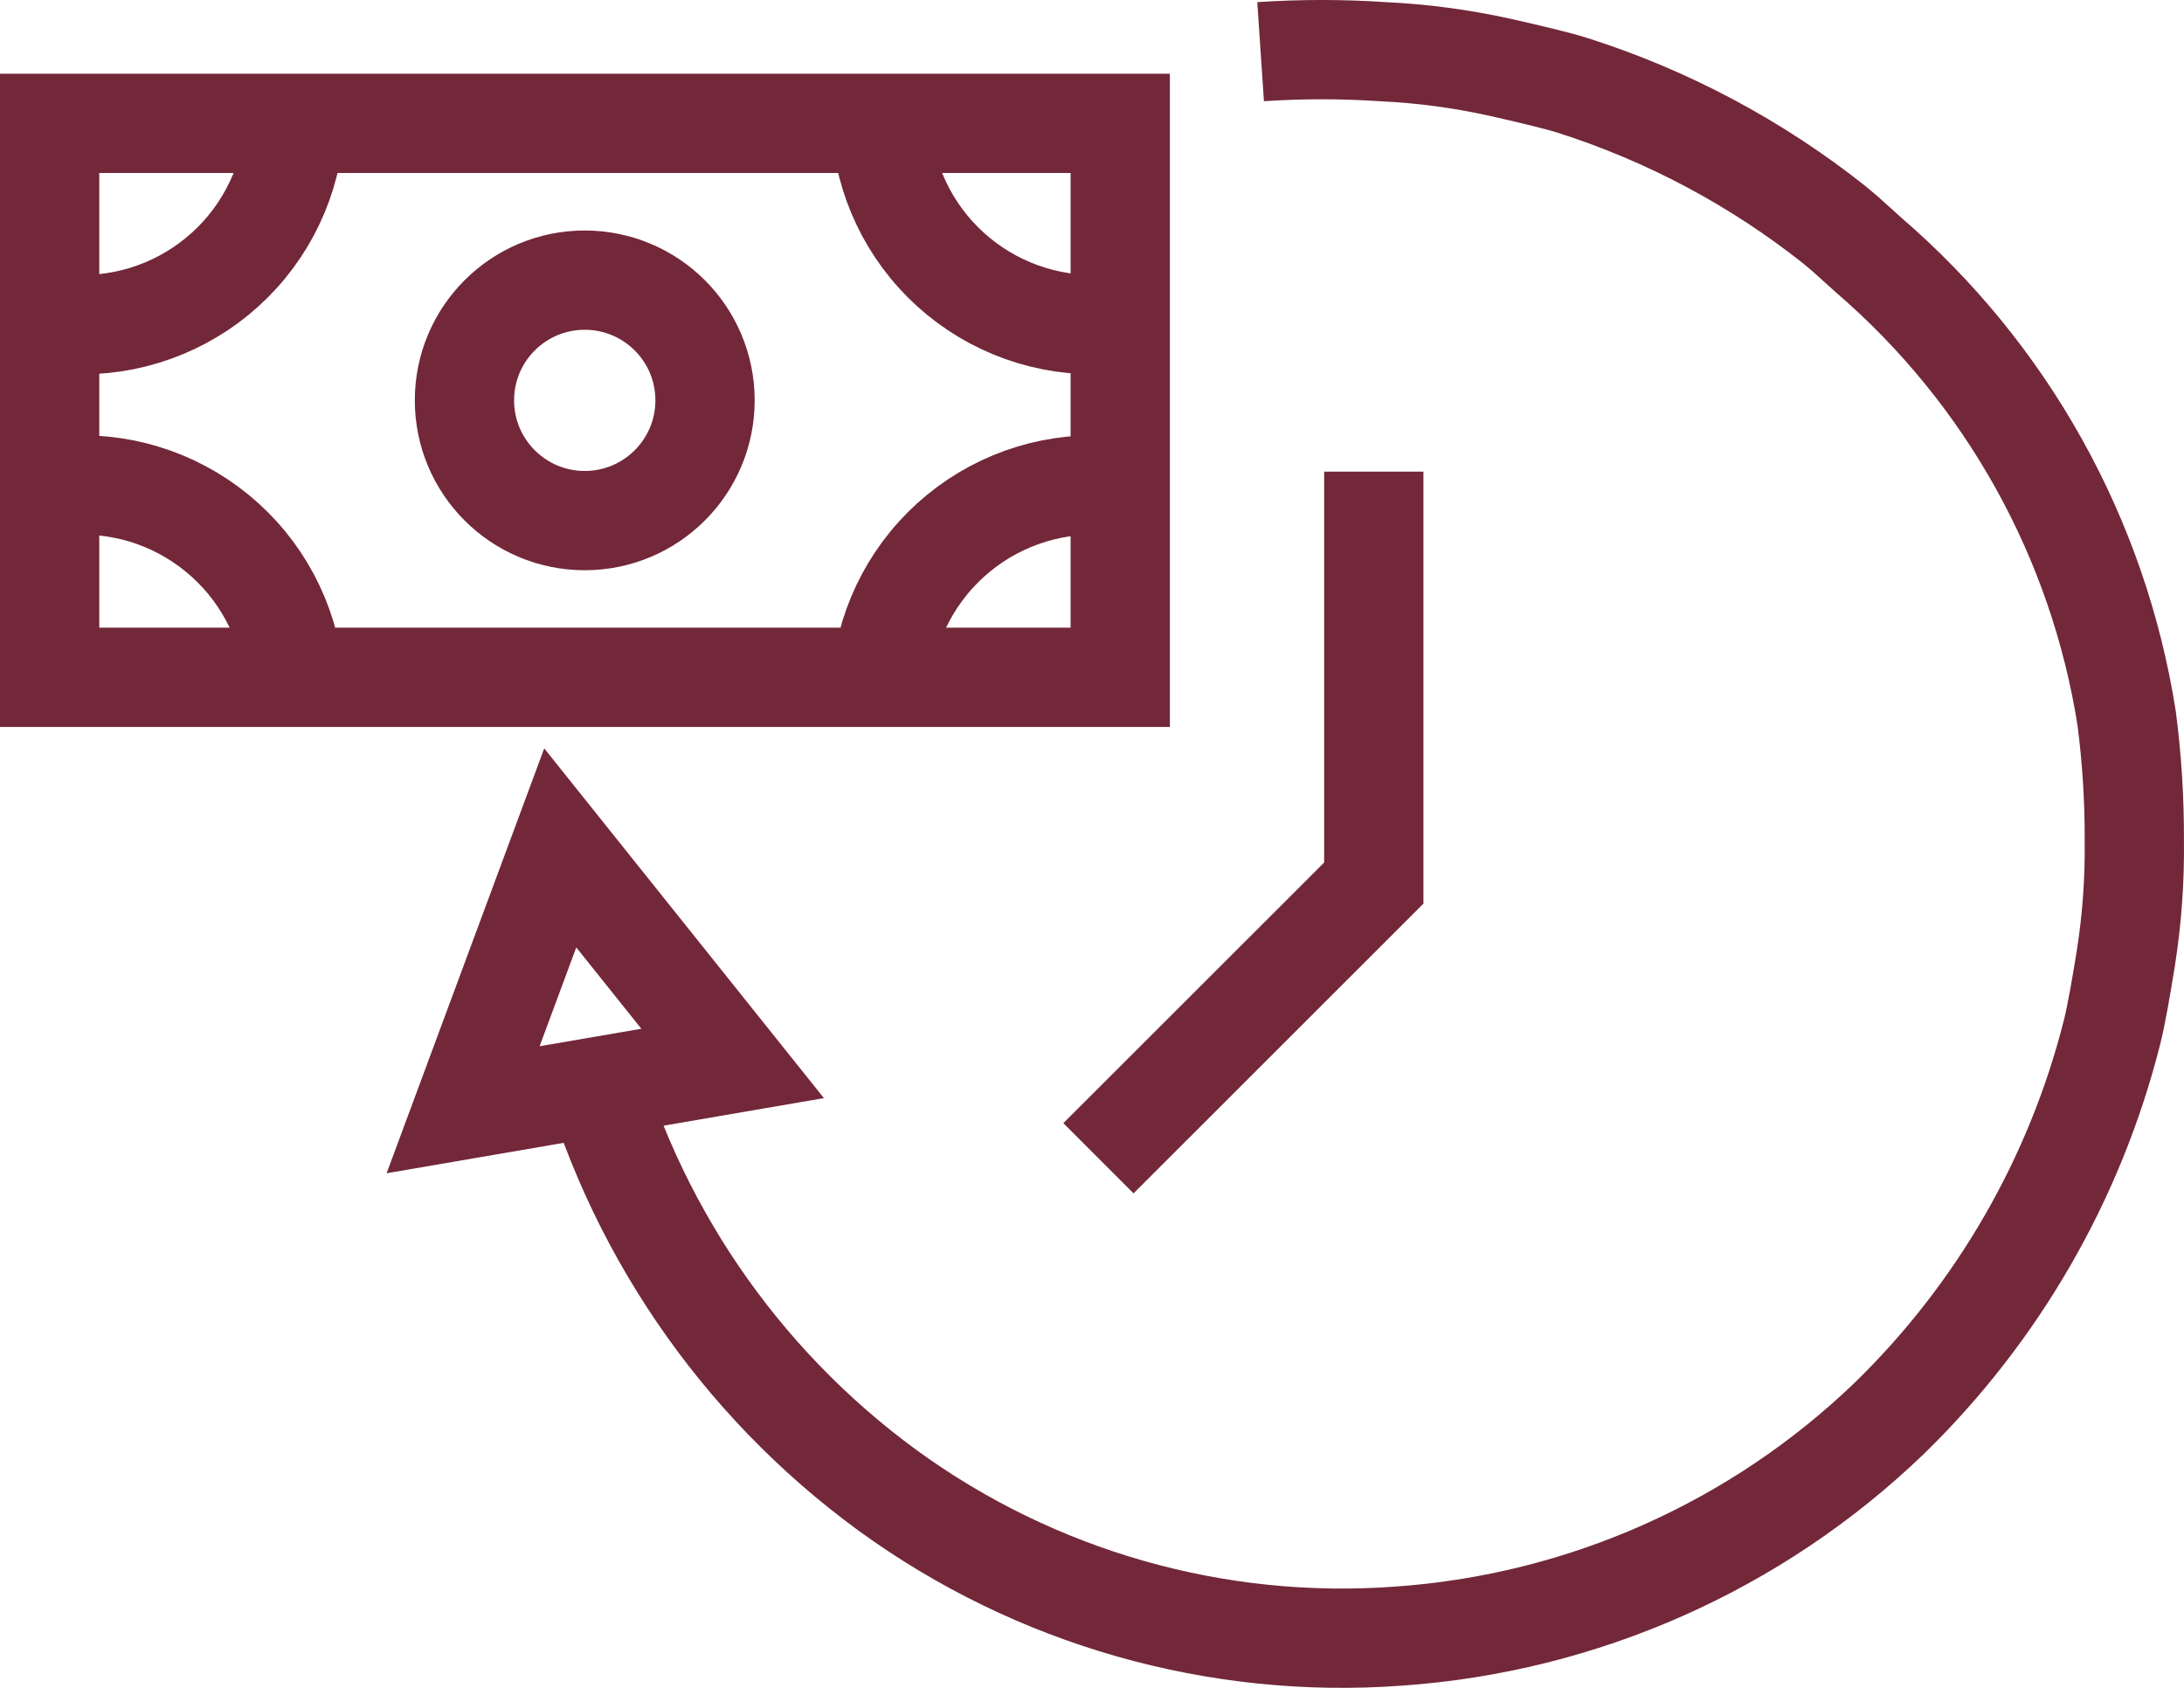 <svg width="44" height="34" viewBox="0 0 44 34" fill="none" xmlns="http://www.w3.org/2000/svg">
<path d="M25.397 1.041C26.216 0.986 27.037 0.986 27.856 1.041C28.651 1.078 29.44 1.183 30.217 1.355C30.773 1.48 31.384 1.624 31.689 1.722C33.601 2.332 35.386 3.283 36.958 4.53L37.182 4.719L37.649 5.14C40.435 7.538 42.277 10.848 42.846 14.479C42.951 15.29 43.002 16.109 42.999 16.927C43.009 17.723 42.952 18.518 42.828 19.305C42.739 19.861 42.631 20.48 42.55 20.794C41.802 23.751 40.248 26.443 38.062 28.571C35.385 31.146 31.886 32.699 28.179 32.958C24.508 33.229 20.86 32.189 17.884 30.024C14.875 27.827 12.719 24.658 11.78 21.054M5.946 2.261C5.943 3.395 5.492 4.482 4.689 5.284C3.887 6.086 2.799 6.537 1.664 6.54M17.74 2.261C17.743 3.395 18.195 4.482 18.997 5.284C19.799 6.086 20.887 6.537 22.022 6.54M17.74 14.048C17.743 12.914 18.195 11.827 18.997 11.025C19.799 10.223 20.887 9.771 22.022 9.769M5.946 14.048C5.943 12.914 5.492 11.827 4.689 11.025C3.887 10.223 2.799 9.771 1.664 9.769M27.677 9.5V17.789L22.13 23.332M14.76 21.422L11.287 17.08L9.33 22.355L14.76 21.422ZM1 2.485H22.569V13.644H1V2.485ZM14.204 8.065C14.204 9.402 13.119 10.487 11.78 10.487C10.442 10.487 9.357 9.402 9.357 8.065C9.357 6.727 10.442 5.643 11.78 5.643C13.119 5.643 14.204 6.727 14.204 8.065Z" stroke="#722839" stroke-width="2" stroke-miterlimit="10"/>
</svg>

